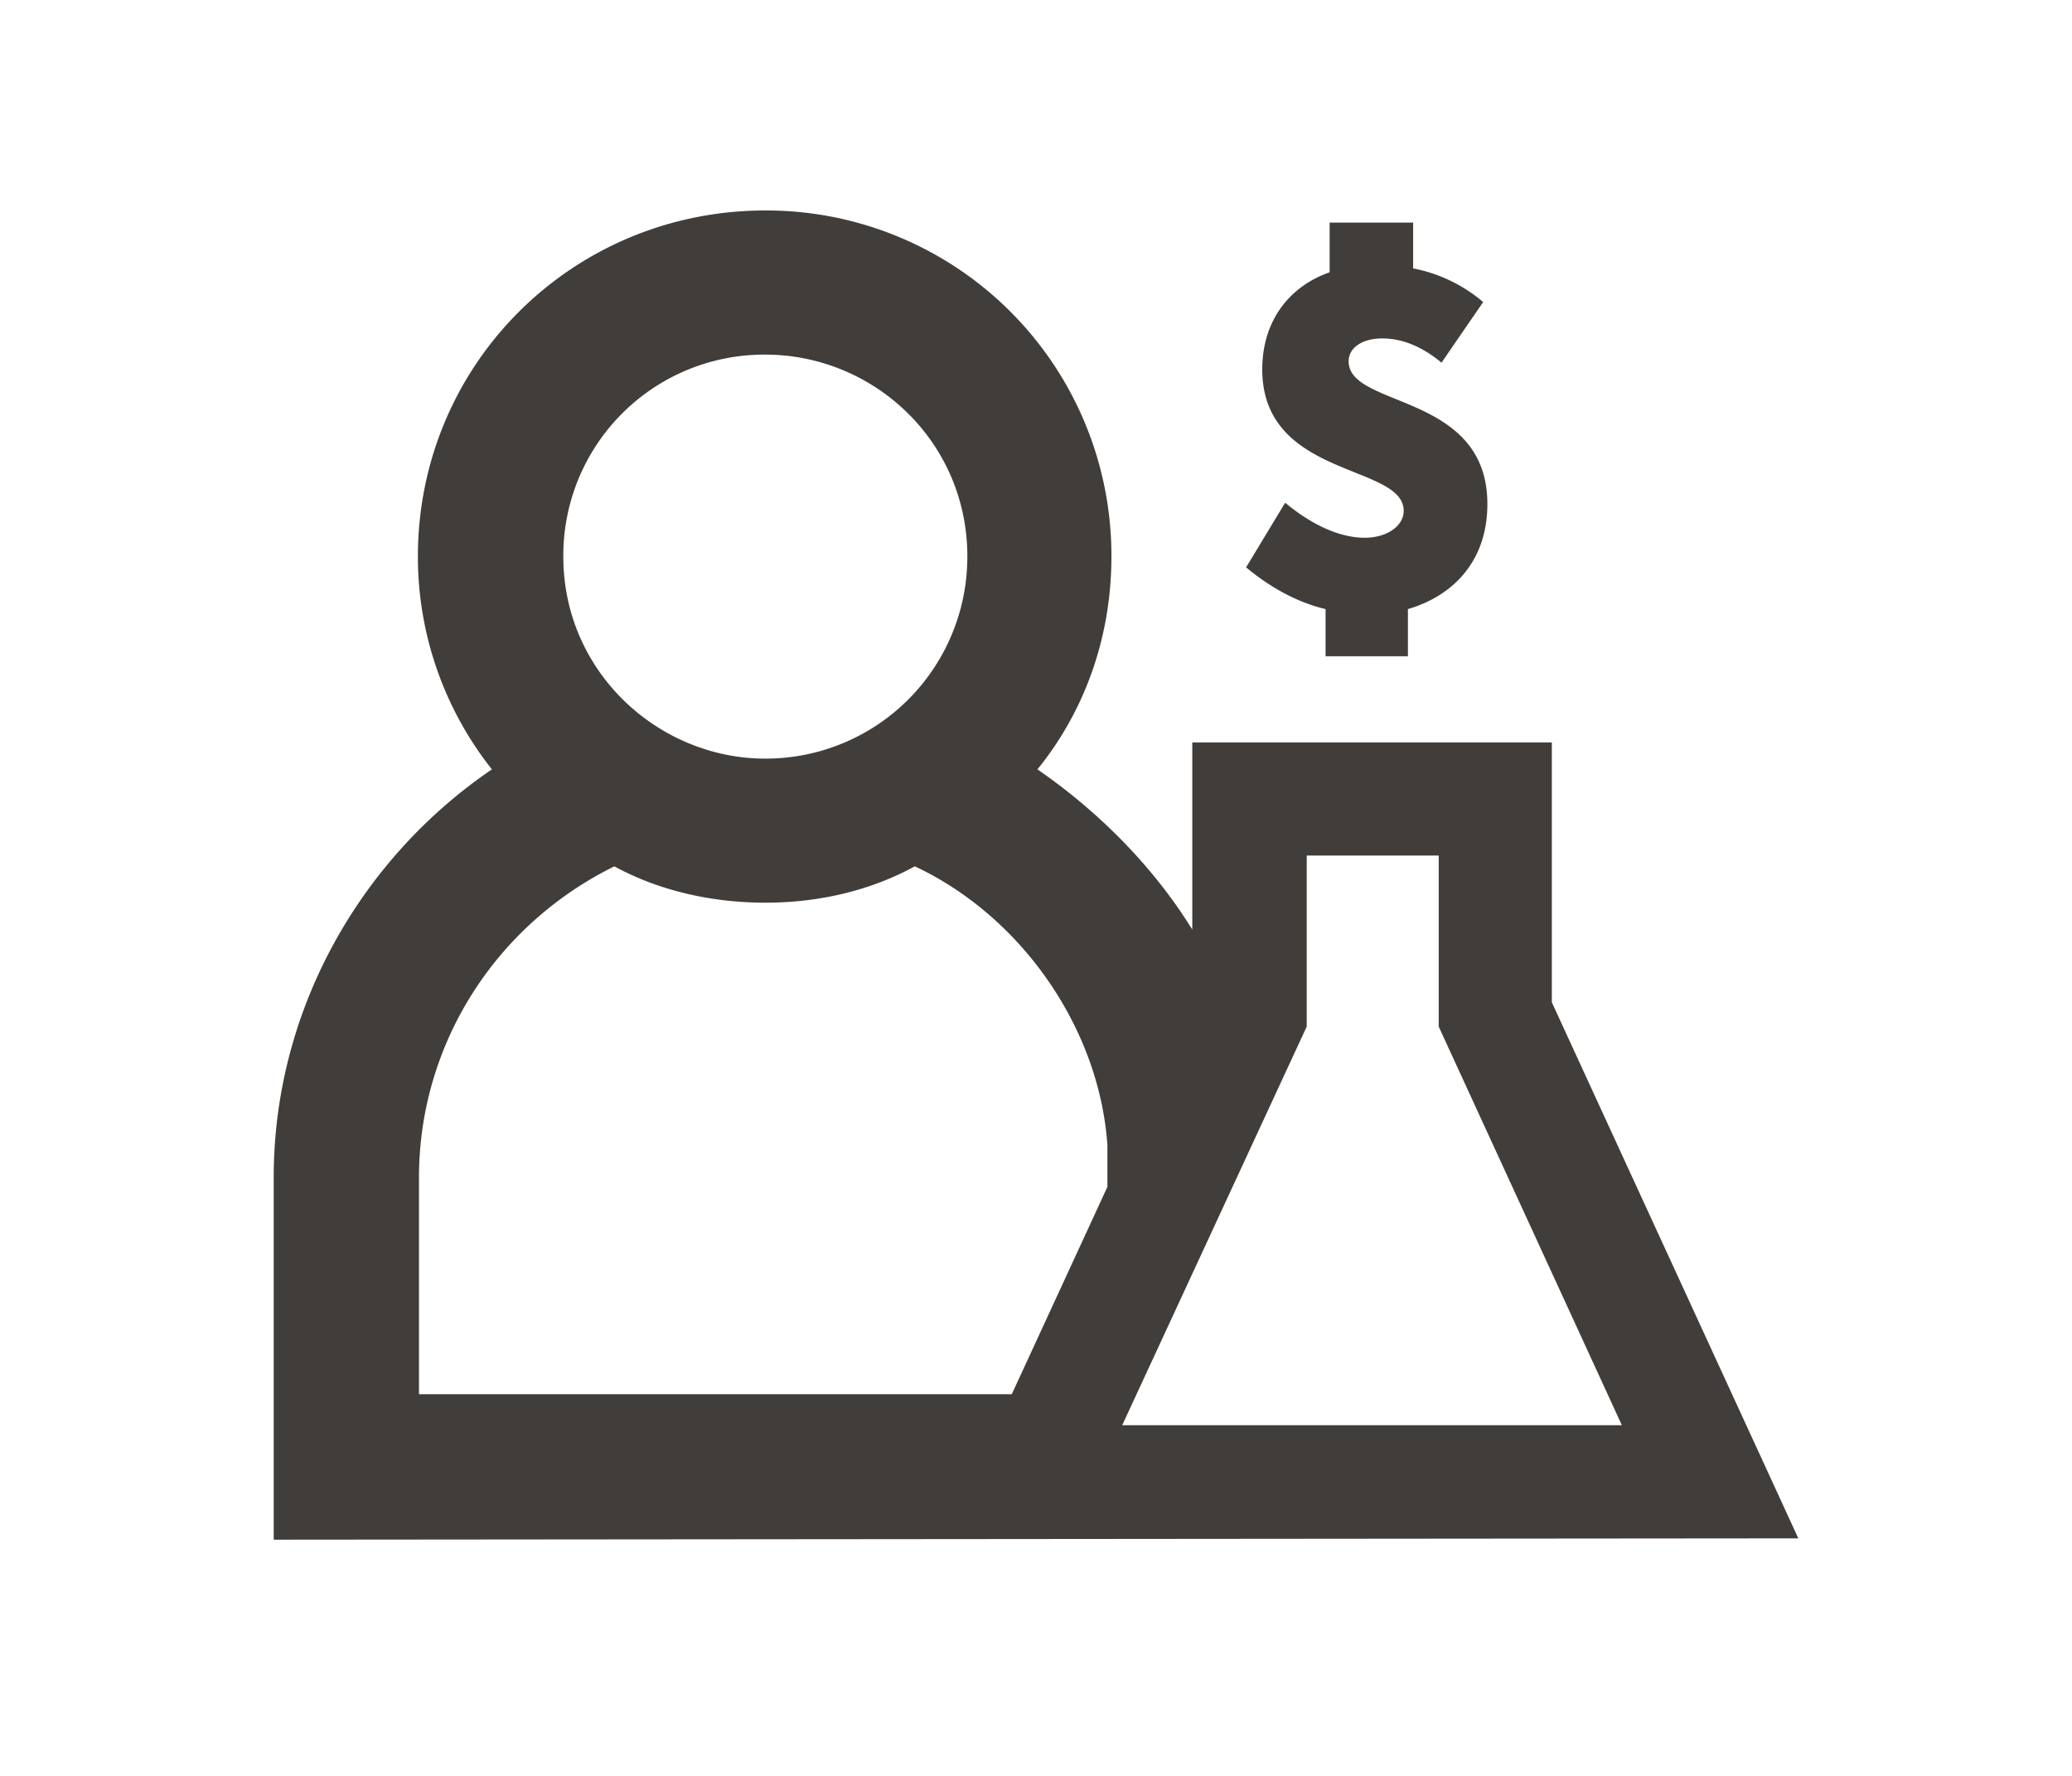<svg id="Calque_1" data-name="Calque 1" xmlns="http://www.w3.org/2000/svg" viewBox="0 0 700 600"><defs><style>.cls-1{fill:#413d3a;}</style></defs><path class="cls-1" d="M92.47,397.8c0-56.87,29.58-107.83,73.71-137.86a115.77,115.77,0,0,1-25-71.89c0-65.07,52.32-116.94,117.39-116.94A116.61,116.61,0,0,1,375.48,188.05c0,27.3-9.1,52.32-25,71.89,20.47,14.1,39.13,32.76,52.32,54.14V250.84H524.27v87.81l83.27,181.1-515.07.45Zm249.34,73.26L374.12,401V386.88c-2.73-39.58-29.12-77.35-65.07-94.18-15,8.19-32.3,12.28-50.5,12.28s-36-4.09-51-12.28c-40.5,20-66,60.51-66,105.1v73.26Zm-15-283c0-39.13-31.85-68.25-68.25-68.25a67.87,67.87,0,0,0-68.25,68.25c0,39.13,32.3,68.25,68.25,68.25A68.16,68.16,0,0,0,326.8,188.05ZM547.93,481.53,486.05,346.84V289.06H441.46v57.78L379.12,481.53ZM474.22,172.58c0-15.93-47.78-10.92-47.78-47.78C426.44,108,436,96.59,449.2,92V75.21h28.21V90.68a51.57,51.57,0,0,1,23.66,11.37L487,122.53c-5.46-4.55-12.28-8.19-20-8.19-6.83,0-11.38,3.18-11.38,7.73,0,15.93,46.87,10.47,46.87,48.23,0,19.11-11.37,30.94-26.84,35.49v15.93H447.83V205.79c-9.56-2.27-18.66-7.28-26.85-14.1l13.2-21.84c8.19,6.82,17.75,11.83,26.85,11.83C468.76,181.68,474.22,177.58,474.22,172.58Z"/></svg>